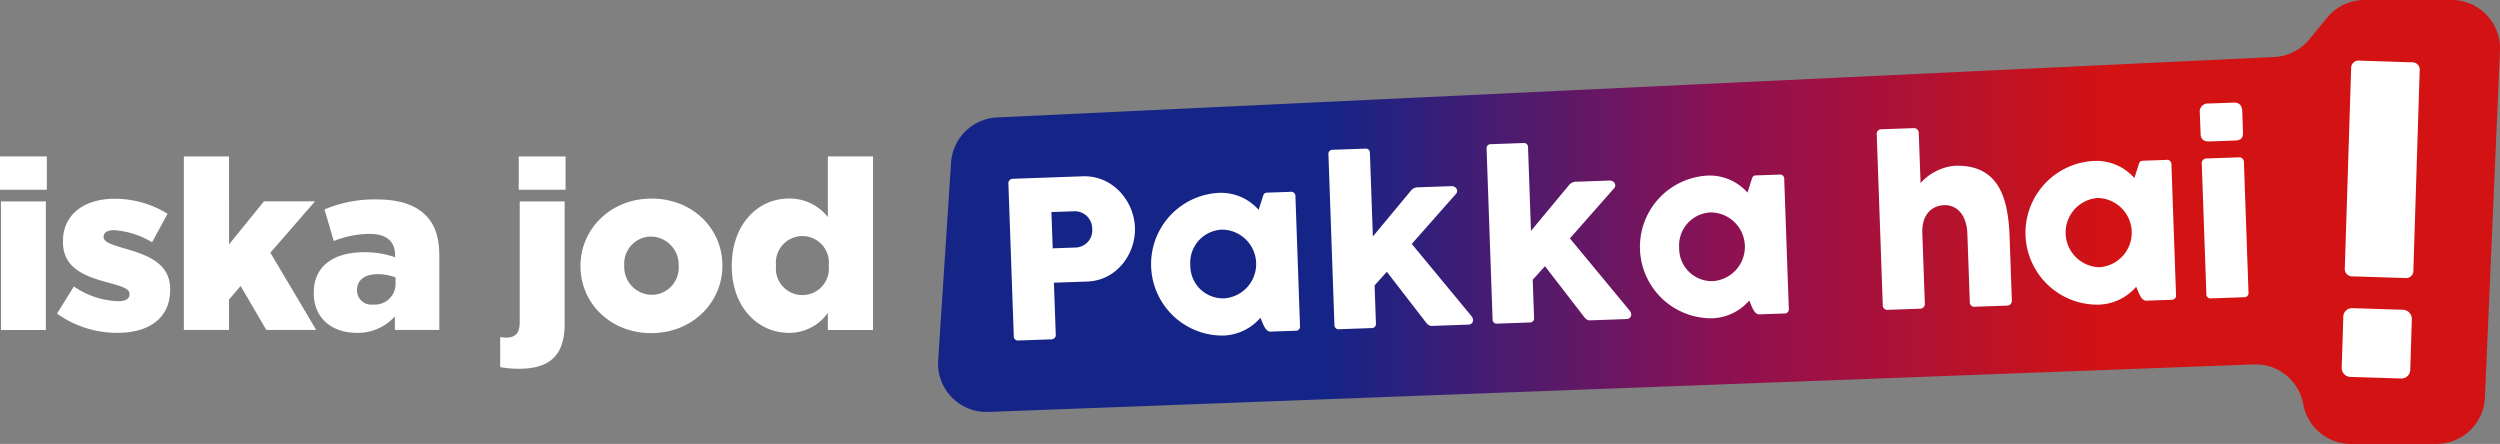 <svg xmlns="http://www.w3.org/2000/svg" xmlns:xlink="http://www.w3.org/1999/xlink" width="387.975" height="68.895" viewBox="0 0 387.975 68.895">
  <rect x="0" y="0" width="387.975" height="68.895" fill="#808080" stroke="none"/>
  <defs>
    <linearGradient id="linear-gradient" x1="1" y1="0.5" x2="0" y2="0.5" gradientUnits="objectBoundingBox">
      <stop offset="0" stop-color="#d31214"/>
      <stop offset="0.25" stop-color="#d31214"/>
      <stop offset="0.5" stop-color="#8b1153"/>
      <stop offset="0.75" stop-color="#152487"/>
      <stop offset="1" stop-color="#152487"/>
    </linearGradient>
  </defs>
  <g id="Group_3735" data-name="Group 3735" transform="translate(-39.233 -375.109)">
    <path id="Path_804" data-name="Path 804" d="M452.263,444h13.275a7.529,7.529,0,0,0,7.52-7.194l2.334-53.85a7.526,7.526,0,0,0-7.521-7.851H454.388a7.525,7.525,0,0,0-5.819,2.748l-2.76,3.362a7.508,7.508,0,0,1-5.457,2.738l-198.18,9.38a7.525,7.525,0,0,0-7.155,7.026l-2,30.667a7.52,7.52,0,0,0,7.787,8.01l196.369-7.375a7.513,7.513,0,0,1,7.688,6.17,7.523,7.523,0,0,0,7.4,6.169" transform="translate(-48.19 0)" fill-rule="evenodd" fill="url(#linear-gradient)"/>
    <path id="Path_805" data-name="Path 805" d="M247.528,406.753a.693.693,0,0,1,.7-.782l10.837-.385c4.648-.162,7.961,3.822,8.1,7.945.143,4.065-2.808,8.223-7.4,8.386l-5.177.177.288,8.028a.677.677,0,0,1-.748.767l-5.019.174a.643.643,0,0,1-.745-.711Zm6.674,4.38.2,5.631,3.644-.128a2.658,2.658,0,0,0,2.488-2.908,2.707,2.707,0,0,0-2.685-2.723Zm38.577,17.632a.669.669,0,0,1-.732.786l-3.851.134c-.708.025-1.1-1.053-1.31-1.558l-.248-.588a7.955,7.955,0,0,1-5.735,2.76,11.079,11.079,0,0,1-.781-22.139,7.79,7.79,0,0,1,6.243,2.63l.6-1.888c.178-.554.238-.763.731-.782l3.589-.123a.664.664,0,0,1,.787.727Zm-12.158-14.9a5.132,5.132,0,0,0-4.861,5.512A5.078,5.078,0,0,0,281,424.528a5.338,5.338,0,0,0-.376-10.664ZM317,408.3c.391-.42.1-1.216-.765-1.187l-4.994.178a1.448,1.448,0,0,0-1.3.589l-5.85,7.045-.46-12.933a.64.64,0,0,0-.742-.7l-5,.178a.643.643,0,0,0-.693.747l.929,26.4a.647.647,0,0,0,.747.7l5-.178a.643.643,0,0,0,.693-.747l-.207-5.877,1.9-2.113,5.947,7.7c.387.528.623.716,1.119.7l5.6-.2c.633-.025.98-.653.479-1.306l-9.274-11.214Zm24.537-.862c.391-.424.1-1.221-.76-1.192l-5,.178a1.461,1.461,0,0,0-1.3.589l-5.848,7.045-.456-12.934a.639.639,0,0,0-.741-.7l-5,.178a.638.638,0,0,0-.692.746l.929,26.4a.647.647,0,0,0,.747.7l5-.178a.641.641,0,0,0,.691-.747l-.207-5.879,1.9-2.105,5.947,7.7c.387.534.624.722,1.119.7l5.6-.2c.634-.024.98-.654.48-1.306l-9.276-11.212Zm27.1,18.652a.666.666,0,0,1-.727.787l-3.851.133c-.7.026-1.1-1.052-1.31-1.557l-.247-.588a7.956,7.956,0,0,1-5.736,2.754,11.079,11.079,0,0,1-.781-22.139,7.806,7.806,0,0,1,6.245,2.64l.6-1.894c.172-.554.232-.761.722-.781l3.595-.123a.657.657,0,0,1,.781.727Zm-12.153-14.9a5.129,5.129,0,0,0-4.859,5.513,5.077,5.077,0,0,0,5.234,5.152,5.339,5.339,0,0,0-.376-10.665Zm40.245,13.87a.7.7,0,0,0,.827.767l4.923-.174a.738.738,0,0,0,.773-.825l-.352-9.909c-.222-6.327-1.883-11.2-8.548-10.964a8.125,8.125,0,0,0-5.266,2.689l-.277-7.762a.753.753,0,0,0-.826-.771l-4.929.172a.724.724,0,0,0-.767.826l.935,26.426a.71.71,0,0,0,.826.773l4.929-.174a.739.739,0,0,0,.77-.829l-.389-10.918c-.1-2.764,1.393-4.252,3.376-4.321,2.007-.074,3.514,1.524,3.618,4.43Zm32-1.1a.669.669,0,0,1-.732.792l-3.881.133c-.711.029-1.108-1.058-1.32-1.566l-.248-.594a7.994,7.994,0,0,1-5.78,2.779,11.158,11.158,0,0,1-.786-22.3,7.835,7.835,0,0,1,6.284,2.655l.609-1.9c.177-.553.242-.771.737-.792l3.619-.128a.669.669,0,0,1,.786.736Zm-12.242-15.006a5.384,5.384,0,0,0,.382,10.744,5.379,5.379,0,0,0-.382-10.744Zm15.938-13.192a1.265,1.265,0,0,1,1.355-1.473l3.9-.138c.926-.029,1.3.5,1.331,1.375l.113,3.228c.029.974-.406,1.252-1.237,1.281l-3.9.138c-.831.03-1.41-.2-1.44-1.171Zm.3,7.826a.728.728,0,0,1,.717-.771l5.052-.173a.717.717,0,0,1,.771.712l.712,20.226a.661.661,0,0,1-.716.771l-5.054.178a.655.655,0,0,1-.766-.722Zm-185.194,3.167a.693.693,0,0,1,.7-.782l10.837-.385c4.648-.162,7.961,3.822,8.1,7.945.143,4.065-2.808,8.223-7.4,8.386l-5.177.177.288,8.028a.677.677,0,0,1-.748.767l-5.019.174a.643.643,0,0,1-.745-.711Zm6.674,4.38.2,5.631,3.644-.128a2.658,2.658,0,0,0,2.488-2.908,2.707,2.707,0,0,0-2.685-2.723Zm38.577,17.632a.669.669,0,0,1-.732.786l-3.851.134c-.708.025-1.1-1.053-1.31-1.558l-.248-.588a7.955,7.955,0,0,1-5.735,2.76,11.079,11.079,0,0,1-.781-22.139,7.79,7.79,0,0,1,6.243,2.63l.6-1.888c.178-.554.238-.763.731-.782l3.589-.123a.664.664,0,0,1,.787.727Zm-12.158-14.9a5.132,5.132,0,0,0-4.861,5.512A5.078,5.078,0,0,0,281,424.528a5.338,5.338,0,0,0-.376-10.664ZM317,408.3c.391-.42.1-1.216-.765-1.187l-4.994.178a1.448,1.448,0,0,0-1.3.589l-5.85,7.045-.46-12.933a.64.64,0,0,0-.742-.7l-5,.178a.643.643,0,0,0-.693.747l.929,26.4a.647.647,0,0,0,.747.7l5-.178a.643.643,0,0,0,.693-.747l-.207-5.877,1.9-2.113,5.947,7.7c.387.528.623.716,1.119.7l5.6-.2c.633-.025.98-.653.479-1.306l-9.274-11.214Zm51.64,17.79a.666.666,0,0,1-.727.787l-3.851.133c-.7.026-1.1-1.052-1.31-1.557l-.247-.588a7.956,7.956,0,0,1-5.736,2.754,11.079,11.079,0,0,1-.781-22.139,7.806,7.806,0,0,1,6.245,2.64l.6-1.894c.172-.554.232-.761.722-.781l3.595-.123a.657.657,0,0,1,.781.727Zm-12.153-14.9a5.129,5.129,0,0,0-4.859,5.513,5.077,5.077,0,0,0,5.234,5.152,5.339,5.339,0,0,0-.376-10.665Zm40.245,13.87a.7.7,0,0,0,.827.767l4.923-.174a.738.738,0,0,0,.773-.825l-.352-9.909c-.222-6.327-1.883-11.2-8.548-10.964a8.125,8.125,0,0,0-5.266,2.689l-.277-7.762a.753.753,0,0,0-.826-.771l-4.929.172a.724.724,0,0,0-.767.826l.935,26.426a.71.71,0,0,0,.826.773l4.929-.174a.739.739,0,0,0,.77-.829l-.389-10.918c-.1-2.764,1.393-4.252,3.376-4.321,2.007-.074,3.514,1.524,3.618,4.43Zm32-1.1a.669.669,0,0,1-.732.792l-3.881.133c-.711.029-1.108-1.058-1.32-1.566l-.248-.594a7.994,7.994,0,0,1-5.78,2.779,11.158,11.158,0,0,1-.786-22.3,7.835,7.835,0,0,1,6.284,2.655l.609-1.9c.177-.553.242-.771.737-.792l3.619-.128a.669.669,0,0,1,.786.736Zm-12.242-15.006a5.384,5.384,0,0,0,.382,10.744,5.379,5.379,0,0,0-.382-10.744Zm15.938-13.192a1.265,1.265,0,0,1,1.355-1.473l3.9-.138c.926-.029,1.3.5,1.331,1.375l.113,3.228c.029.974-.406,1.252-1.237,1.281l-3.9.138c-.831.03-1.41-.2-1.44-1.171Zm.3,7.826a.728.728,0,0,1,.717-.771l5.052-.173a.717.717,0,0,1,.771.712l.712,20.226a.661.661,0,0,1-.716.771l-5.054.178a.655.655,0,0,1-.766-.722Zm21.97,23.917a1.353,1.353,0,0,1,1.413-1.449l7.832.248a1.408,1.408,0,0,1,1.385,1.444l-.246,7.89a1.372,1.372,0,0,1-1.475,1.325l-7.832-.246a1.381,1.381,0,0,1-1.324-1.415Zm1.216-38.594a1.168,1.168,0,0,1,1.379-1.266l7.986.257a1.154,1.154,0,0,1,1.265,1.346l-.974,30.857a1.158,1.158,0,0,1-1.35,1.264l-7.984-.252a1.168,1.168,0,0,1-1.3-1.35ZM454.692,427.5a1.353,1.353,0,0,1,1.413-1.449l7.832.248a1.408,1.408,0,0,1,1.385,1.444l-.246,7.89a1.372,1.372,0,0,1-1.475,1.325l-7.832-.246a1.381,1.381,0,0,1-1.324-1.415Zm1.216-38.594a1.168,1.168,0,0,1,1.379-1.266l7.986.257a1.154,1.154,0,0,1,1.265,1.346l-.974,30.857a1.158,1.158,0,0,1-1.35,1.264l-7.984-.252a1.168,1.168,0,0,1-1.3-1.35Z" transform="translate(-51.803 -3.117)" fill="#fff"/>
    <path id="Path_806" data-name="Path 806" d="M39.233,407.42H46.5v5.167H39.233Zm.147,6.977h6.972v19.958H39.38Zm8.7,17.414a15.987,15.987,0,0,0,9.408,2.986c4.871,0,8.152-2.284,8.152-6.675v-.079c0-3.871-3.134-5.236-7.084-6.342-2.068-.628-3.243-.995-3.243-1.766v-.078c0-.589.548-.994,1.621-.994a13.059,13.059,0,0,1,5.9,1.884l2.4-4.43a15.574,15.574,0,0,0-8.227-2.325c-4.613,0-8.005,2.359-8.005,6.6v.075c0,3.989,3.135,5.315,7.08,6.349,2.107.588,3.249.925,3.249,1.735v.074c0,.7-.594,1.064-1.809,1.064A12.851,12.851,0,0,1,50.7,427.6l-2.62,4.208m19.684,2.542h7.011v-4.721l1.8-2.106,3.986,6.827h7.747l-7.119-11.989,6.935-7.97H80.2l-5.424,6.68V407.422H67.764Zm20.164-5.713v-.08c0-4.168,3.135-6.269,7.821-6.269a14.177,14.177,0,0,1,4.792.776v-.337c0-2.1-1.285-3.283-3.98-3.283a15.11,15.11,0,0,0-5.533,1.108l-1.438-4.905a19.988,19.988,0,0,1,8.074-1.553c3.583,0,6.016.85,7.6,2.439,1.518,1.473,2.146,3.539,2.146,6.348v11.471h-6.9v-2.107A7.7,7.7,0,0,1,94.6,434.8c-3.8,0-6.675-2.22-6.675-6.159m12.692-1.518V426.2a7.787,7.787,0,0,0-2.768-.515c-2.032,0-3.21.959-3.21,2.473v.079a2.2,2.2,0,0,0,2.472,2.171A3.219,3.219,0,0,0,100.619,427.121Zm16.24,12.99v-4.654a7.406,7.406,0,0,0,.926.08c1.364,0,2.106-.628,2.106-2.37V414.4h6.971v19.074c0,5.052-2.586,6.9-7.085,6.9a16.494,16.494,0,0,1-2.918-.255m2.877-32.691h7.268v5.167h-7.268Zm9.586,17.045v-.074c0-5.682,4.648-10.437,11.031-10.437s10.99,4.682,10.99,10.366v.071c0,5.685-4.642,10.442-11.064,10.442-6.343,0-10.957-4.688-10.957-10.369m15.239,0v-.074a4.369,4.369,0,0,0-4.282-4.539,4.193,4.193,0,0,0-4.168,4.469v.071a4.328,4.328,0,0,0,4.243,4.5A4.213,4.213,0,0,0,144.561,424.466Zm8.24,0v-.074c0-6.492,4.094-10.437,8.816-10.437a7.482,7.482,0,0,1,6.092,2.878V407.42h7.01v26.936h-7.01V431.7a7.34,7.34,0,0,1-6.052,3.1c-4.762,0-8.856-3.945-8.856-10.329m15.051-.074v-.074a4.116,4.116,0,1,0-8.188,0v.074a4.116,4.116,0,1,0,8.188,0Z" transform="translate(0 -8.036)" fill="#fff"/>
  </g>
</svg>
